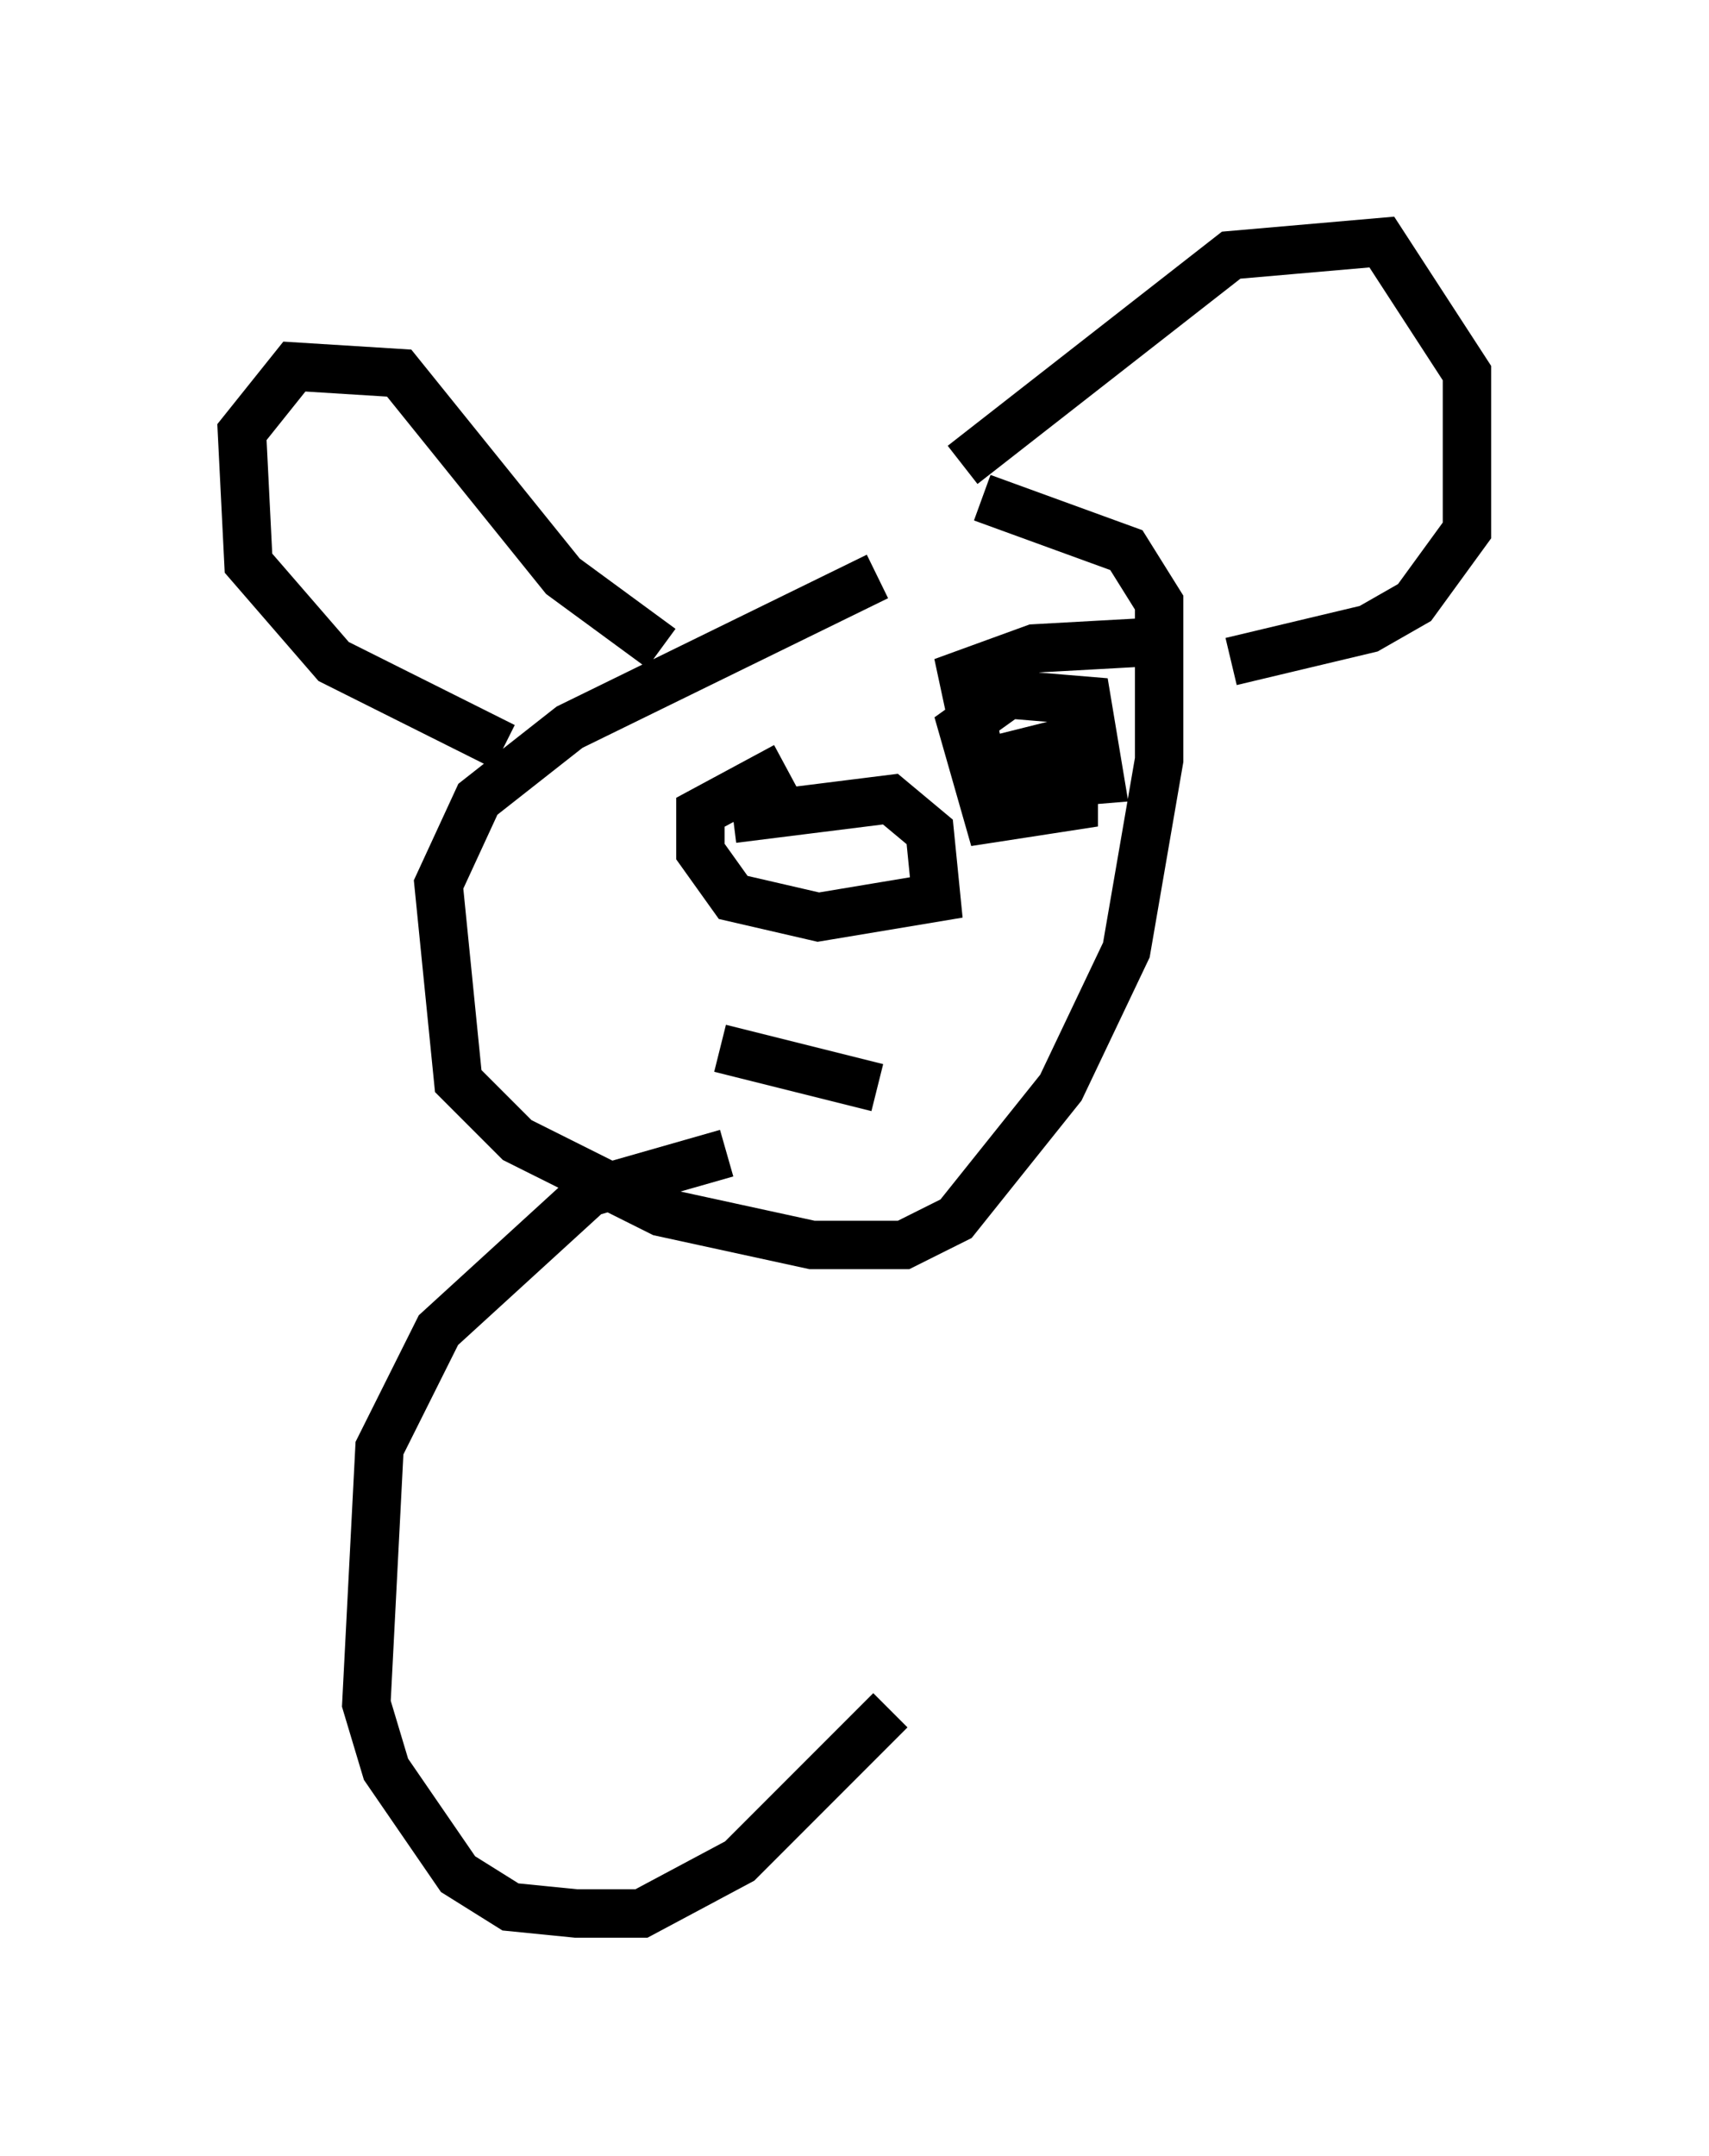 <?xml version="1.0" encoding="utf-8" ?>
<svg baseProfile="full" height="44.506" version="1.1" width="35.304" xmlns="http://www.w3.org/2000/svg" xmlns:ev="http://www.w3.org/2001/xml-events" xmlns:xlink="http://www.w3.org/1999/xlink"><defs /><rect fill="white" height="44.506" width="35.304" x="0" y="0" /><path d="M20.02, 11.766 m-1.894, 0.135 l-6.36, 3.112 -1.894, 1.488 l-0.812, 1.759 0.406, 4.059 l1.218, 1.218 2.977, 1.488 l3.112, 0.677 1.894, 0.0 l1.083, -0.541 2.165, -2.706 l1.353, -2.842 0.677, -3.924 l0.0, -3.248 -0.677, -1.083 l-2.977, -1.083 m-0.406, -0.677 l5.548, -4.33 3.112, -0.271 l1.759, 2.706 0.0, 3.248 l-1.083, 1.488 -0.947, 0.541 l-2.842, 0.677 m-11.773, -0.271 l-2.03, -1.488 -3.383, -4.195 l-2.165, -0.135 -1.083, 1.353 l0.135, 2.706 1.759, 2.03 l3.518, 1.759 m4.736, 1.488 l3.248, -0.406 0.812, 0.677 l0.135, 1.353 -2.436, 0.406 l-1.759, -0.406 -0.677, -0.947 l0.0, -0.812 1.759, -0.947 m4.33, -0.135 l1.624, -0.406 0.0, 1.353 l-1.759, 0.271 -0.541, -1.894 l0.947, -0.677 1.624, 0.135 l0.271, 1.624 -1.624, 0.135 l-0.812, -0.406 -0.406, -1.894 l1.488, -0.541 2.436, -0.135 m-8.931, 8.39 l3.248, 0.812 m-3.112, 1.353 l-2.842, 0.812 -3.112, 2.842 l-1.218, 2.436 -0.271, 5.277 l0.406, 1.353 1.488, 2.165 l1.083, 0.677 1.353, 0.135 l1.353, 0.0 2.03, -1.083 l3.112, -3.112 " fill="none" stroke="black" stroke-width="1" /></svg>